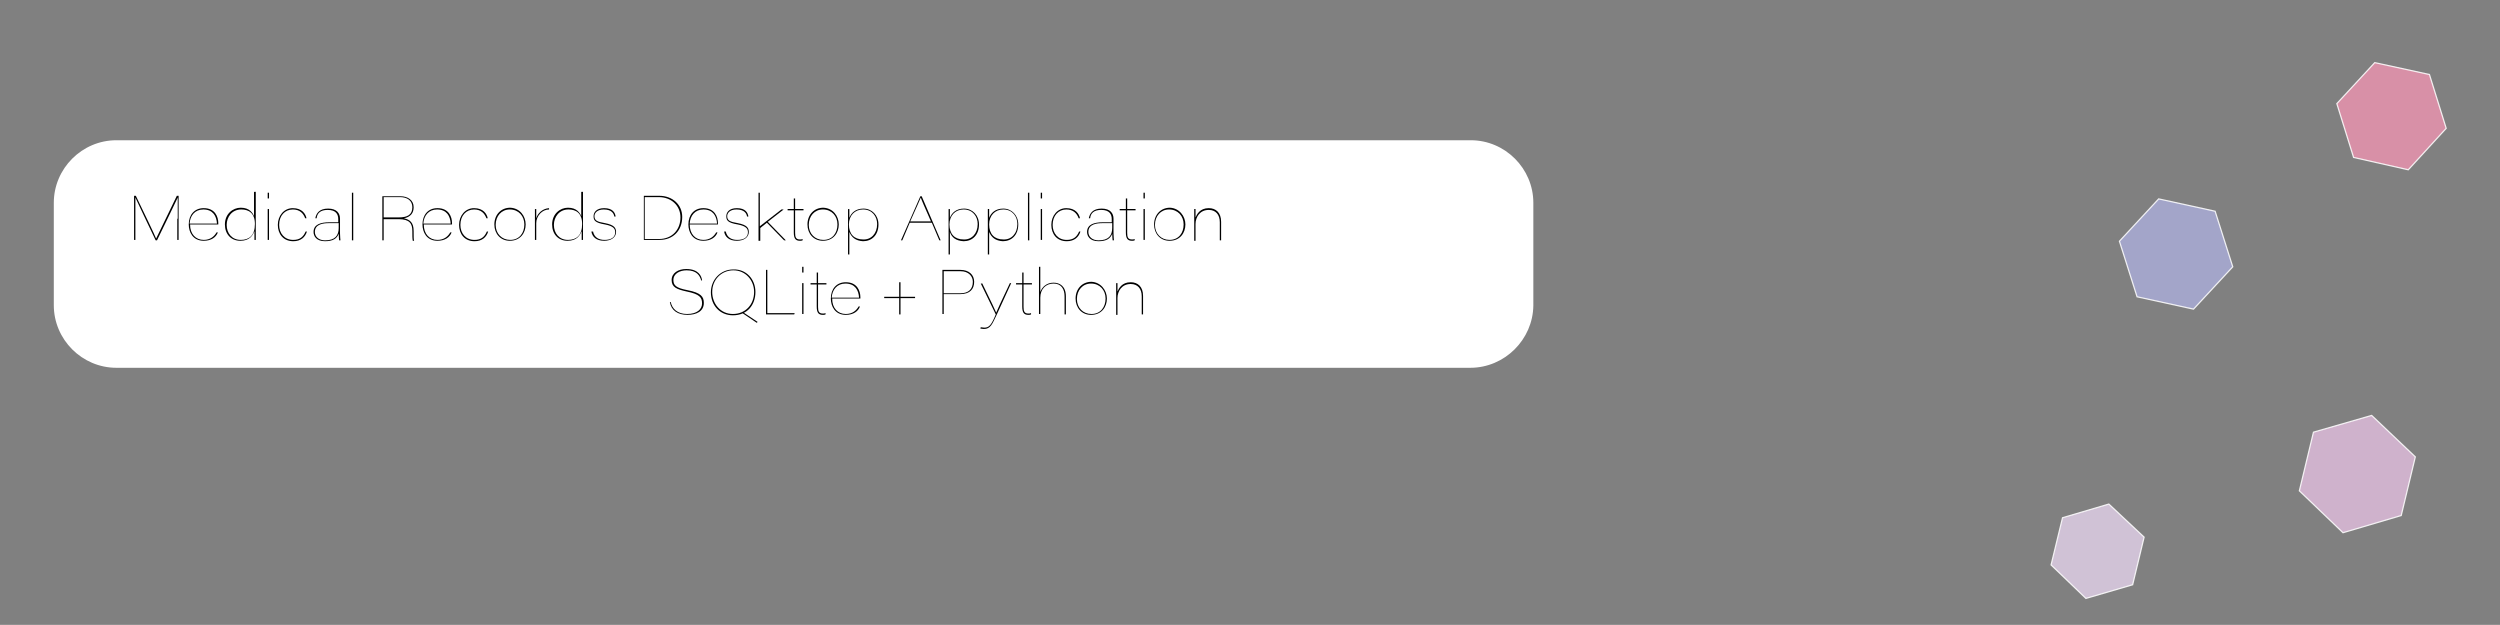 <?xml version="1.0" encoding="utf-8"?>
<!-- Generator: Adobe Illustrator 23.0.6, SVG Export Plug-In . SVG Version: 6.00 Build 0)  -->
<svg version="1.1" id="Layer_1" xmlns="http://www.w3.org/2000/svg" xmlns:xlink="http://www.w3.org/1999/xlink" x="0px" y="0px"
	 viewBox="0 0 566.9 141.7" style="enable-background:new 0 0 566.9 141.7;" xml:space="preserve">
<rect x="0" y="0" width="566.9" height="141.7" fill="#808080" stroke="none"/>
<style type="text/css">
	.st0{opacity:0.86;fill:#A9ABD5;stroke:#FFFFFF;stroke-width:0.283;stroke-miterlimit:10;}
	.st1{opacity:0.86;fill:#E693AD;stroke:#FFFFFF;stroke-width:0.283;stroke-miterlimit:10;}
	.st2{opacity:0.86;fill:#DDCDE4;stroke:#FFFFFF;stroke-width:0.283;stroke-miterlimit:10;}
	.st3{opacity:0.86;fill:#DCBAD8;stroke:#FFFFFF;stroke-width:0.283;stroke-miterlimit:10;}
	.st4{fill:#FFFFFF;}
	.st5{fill:none;}
</style>
<polygon class="st0" points="484.6,67.3 480.6,54.7 489.5,45.1 502.3,47.9 506.3,60.5 497.4,70.1 "/>
<polygon class="st1" points="533.7,35.7 529.9,23.5 538.5,14.2 550.9,16.9 554.7,29.1 546.1,38.5 "/>
<polygon class="st2" points="465.1,128.1 467.7,117.4 478.2,114.3 486.2,121.8 483.6,132.6 473,135.7 "/>
<polygon class="st3" points="521.4,111.3 524.6,98 537.8,94.2 547.7,103.6 544.5,116.9 531.3,120.8 "/>
<path class="st4" d="M333.4,83.4H26.4c-7.8,0-14.2-6.4-14.2-14.2V46c0-7.8,6.4-14.2,14.2-14.2h307.1c7.8,0,14.2,6.4,14.2,14.2v23.3
	C347.6,77,341.2,83.4,333.4,83.4z"/>
<g>
	<rect x="29" y="43.7" class="st5" width="301.9" height="35.4"/>
	<path d="M40.3,49.6c0-2,0-3.8,0-4.8h0c-0.5,1.1-3.1,6.4-4.7,9.7h-0.3c-1.2-2.5-4.2-8.8-4.6-9.7h0c0,0.9,0,3.4,0,5.1v4.5h-0.3v-10
		h0.4c1.8,3.7,4.4,9.1,4.6,9.7h0c0.4-0.8,3-6.2,4.7-9.7h0.4v10h-0.3V49.6z"/>
	<path d="M43.1,50.9c0,2.2,1.3,3.5,3.1,3.5c1.5,0,2.4-0.8,2.9-1.7h0.3c-0.4,1.1-1.5,1.9-3.2,1.9c-2.5,0-3.4-2-3.4-3.7
		c0-2.2,1.3-3.7,3.4-3.7c2.6,0,3.3,2,3.3,3.4c0,0.1,0,0.2,0,0.3H43.1z M49.2,50.7c-0.1-1.7-0.9-3.2-3.1-3.2c-1.9,0-3,1.4-3.1,3.2
		H49.2z"/>
	<path d="M58,43.7v8.9c0,0.5,0,1.6,0,1.8h-0.3c0-0.4,0-1.3,0-2c-0.4,1-1.1,2.2-3.2,2.2c-2.1,0-3.5-1.5-3.5-3.7
		c0-2.4,1.8-3.8,3.6-3.8c2,0,2.7,1.2,3,1.9v-5.5H58z M51.4,51c0,1.9,1.2,3.4,3.2,3.4c1.9,0,3.2-1,3.2-3.6c0-2.5-1.4-3.3-3.1-3.3
		C52.6,47.5,51.4,49.2,51.4,51z"/>
	<path d="M60.7,43.7H61V45h-0.3V43.7z M60.7,47.4H61v7h-0.3V47.4z"/>
	<path d="M69.6,52.5c-0.4,1.3-1.4,2.2-3.1,2.2c-2.3,0-3.5-1.7-3.5-3.7c0-2.1,1.4-3.8,3.4-3.8c2.1,0,2.9,1.3,3.1,2.3h-0.3
		c-0.4-1.1-1.2-2-2.8-2c-1.8,0-3.1,1.4-3.1,3.5c0,1.9,1.2,3.4,3.2,3.4c1.5,0,2.3-0.7,2.8-1.9H69.6z"/>
	<path d="M77.1,52.9c0,0.8,0.1,1.4,0.1,1.6h-0.3c0-0.1-0.1-0.9-0.1-1.5c-0.4,1.1-1.3,1.7-3.1,1.7c-2,0-2.6-1.2-2.6-2.1
		c0-1.7,1.6-2.2,3.6-2.2c1.3,0,1.7,0,2,0v-0.7c0-1.1-0.5-2.1-2.4-2.1c-1.7,0-2.4,0.8-2.5,1.9h-0.3c0.2-1.1,0.9-2.2,2.9-2.2
		c2,0,2.7,1.1,2.7,2.3V52.9z M76.8,50.6c-0.5,0-1.2,0-2.1,0c-1.4,0-3.3,0.2-3.3,2c0,1.1,0.9,1.9,2.3,1.9c2.3,0,3.1-1.1,3.1-2.8V50.6
		z"/>
	<path d="M79.8,54.5V43.7h0.3v10.8H79.8z"/>
	<path d="M87,49.5v5h-0.3v-10h4.1c1.7,0,3,0.9,3,2.5c0,1.3-0.7,2.2-2.2,2.5c1.3,0.3,2.2,0.9,2.2,2.9v0.1c0,1.2,0,1.8,0.1,2.1h-0.3
		c-0.1-0.5-0.1-1.1-0.1-2.1v-0.1c0-1.7-0.6-2.7-3.1-2.7H87z M87,49.3h3.4c2,0,3.1-0.6,3.1-2.3c0-1.5-1.1-2.3-2.8-2.3H87V49.3z"/>
	<path d="M96.1,50.9c0,2.2,1.3,3.5,3.1,3.5c1.5,0,2.4-0.8,2.9-1.7h0.3c-0.4,1.1-1.5,1.9-3.2,1.9c-2.5,0-3.4-2-3.4-3.7
		c0-2.2,1.3-3.7,3.4-3.7c2.6,0,3.3,2,3.3,3.4c0,0.1,0,0.2,0,0.3H96.1z M102.2,50.7c-0.1-1.7-0.9-3.2-3.1-3.2c-1.9,0-3,1.4-3.1,3.2
		H102.2z"/>
	<path d="M110.7,52.5c-0.4,1.3-1.4,2.2-3.1,2.2c-2.3,0-3.5-1.7-3.5-3.7c0-2.1,1.4-3.8,3.4-3.8c2.1,0,2.9,1.3,3.1,2.3h-0.3
		c-0.4-1.1-1.2-2-2.8-2c-1.8,0-3.1,1.4-3.1,3.5c0,1.9,1.2,3.4,3.2,3.4c1.5,0,2.3-0.7,2.8-1.9H110.7z"/>
	<path d="M119.2,50.9c0,1.9-1.2,3.7-3.6,3.7c-2.1,0-3.5-1.6-3.5-3.7c0-2.2,1.5-3.8,3.6-3.8C117.9,47.2,119.2,49,119.2,50.9z
		 M112.4,51c0,2,1.4,3.4,3.3,3.4c2.1,0,3.2-1.6,3.2-3.5c0-1.9-1.3-3.4-3.3-3.4C113.7,47.5,112.4,49,112.4,51z"/>
	<path d="M121.3,49.8c0-1.1,0-1.9,0-2.4h0.3c0,0.4,0,1.5,0,2.1c0.3-1.1,1.4-2.2,2.9-2.3v0.3c-1.6,0-2.9,1.5-2.9,3.1v3.8h-0.3V49.8z"
		/>
	<path d="M132.2,43.7v8.9c0,0.5,0,1.6,0,1.8h-0.3c0-0.4,0-1.3,0-2c-0.4,1-1.1,2.2-3.2,2.2c-2.1,0-3.5-1.5-3.5-3.7
		c0-2.4,1.8-3.8,3.6-3.8c2,0,2.7,1.2,3,1.9v-5.5H132.2z M125.6,51c0,1.9,1.2,3.4,3.2,3.4c1.9,0,3.2-1,3.2-3.6c0-2.5-1.4-3.3-3.1-3.3
		C126.8,47.5,125.6,49.2,125.6,51z"/>
	<path d="M134.5,52.6c0.3,1.2,1.2,1.8,2.6,1.8c1.5,0,2.4-0.6,2.4-1.7c0-0.7-0.2-1.4-2.3-1.8c-2.4-0.4-2.6-1-2.6-1.9
		c0-0.8,0.6-1.8,2.4-1.8c2,0,2.5,1.1,2.6,1.9h-0.3c-0.1-0.7-0.6-1.6-2.4-1.6c-1.6,0-2.1,0.9-2.1,1.5c0,1,0.6,1.3,2.4,1.6
		c2.1,0.4,2.5,1.1,2.5,2c0,1.2-1.1,2-2.7,2c-1.8,0-2.7-0.9-2.9-2.1H134.5z"/>
	<path d="M145.9,44.4h3.6c3,0,5.2,2,5.2,4.8c0,3.1-2.1,5.2-5.1,5.2h-3.6V44.4z M146.2,54.2h3.2c3.1,0,4.9-2.2,4.9-4.9
		c0-2.7-2.1-4.6-4.9-4.6h-3.2V54.2z"/>
	<path d="M156.4,50.9c0,2.2,1.3,3.5,3.1,3.5c1.5,0,2.4-0.8,2.9-1.7h0.3c-0.4,1.1-1.5,1.9-3.2,1.9c-2.5,0-3.4-2-3.4-3.7
		c0-2.2,1.3-3.7,3.4-3.7c2.6,0,3.3,2,3.3,3.4c0,0.1,0,0.2,0,0.3H156.4z M162.6,50.7c-0.1-1.7-0.9-3.2-3.1-3.2c-1.9,0-3,1.4-3.1,3.2
		H162.6z"/>
	<path d="M164.6,52.6c0.3,1.2,1.2,1.8,2.6,1.8c1.5,0,2.4-0.6,2.4-1.7c0-0.7-0.2-1.4-2.3-1.8c-2.4-0.4-2.6-1-2.6-1.9
		c0-0.8,0.6-1.8,2.4-1.8c2,0,2.5,1.1,2.6,1.9h-0.3c-0.1-0.7-0.6-1.6-2.4-1.6c-1.6,0-2.1,0.9-2.1,1.5c0,1,0.6,1.3,2.4,1.6
		c2.1,0.4,2.5,1.1,2.5,2c0,1.2-1.1,2-2.7,2c-1.8,0-2.7-0.9-2.9-2.1H164.6z"/>
	<path d="M172.3,51.3c0.7-0.5,3.7-2.9,4.9-3.8h0.5l-3.6,2.8l4.1,4.2h-0.4l-3.9-4l-1.5,1.2v2.9H172V43.7h0.3V51.3z"/>
	<path d="M178.6,47.4h1.4v-2.4h0.3v2.4h1.9v0.3h-1.9v5.1c0,1,0.2,1.5,1.1,1.5c0.2,0,0.4,0,0.6-0.1v0.3c-0.2,0.1-0.4,0.1-0.6,0.1
		c-1,0-1.4-0.5-1.4-1.9v-5h-1.4V47.4z"/>
	<path d="M190.2,50.9c0,1.9-1.2,3.7-3.6,3.7c-2.1,0-3.5-1.6-3.5-3.7c0-2.2,1.5-3.8,3.6-3.8C188.9,47.2,190.2,49,190.2,50.9z
		 M183.4,51c0,2,1.4,3.4,3.3,3.4c2.1,0,3.2-1.6,3.2-3.5c0-1.9-1.3-3.4-3.3-3.4C184.7,47.5,183.4,49,183.4,51z"/>
	<path d="M192.6,52.6v5.1h-0.3v-8.2c0-1,0-1.6,0-2.1h0.3c0,0.1,0,1.2,0,2c0.4-1.1,1.4-2.1,3.2-2.1c1.9,0,3.4,1.5,3.4,3.6
		c0,2.4-1.5,3.8-3.5,3.8C194,54.6,193.1,53.8,192.6,52.6z M198.9,50.8c0-1.7-1.1-3.3-3.2-3.3c-1.9,0-3.2,1.4-3.2,3.4
		c0,2.2,1.2,3.4,3.2,3.4C197.5,54.4,198.9,53,198.9,50.8z"/>
	<path d="M206.3,50.5l-1.7,4h-0.3l4.4-10h0.3l4.3,10h-0.3l-1.7-4H206.3z M211.1,50.2c-1.5-3.4-2.2-5-2.3-5.4h0
		c-0.1,0.3-1.2,2.7-2.4,5.4H211.1z"/>
	<path d="M215.4,52.6v5.1h-0.3v-8.2c0-1,0-1.6,0-2.1h0.3c0,0.1,0,1.2,0,2c0.4-1.1,1.4-2.1,3.2-2.1c1.9,0,3.4,1.5,3.4,3.6
		c0,2.4-1.5,3.8-3.5,3.8C216.7,54.6,215.8,53.8,215.4,52.6z M221.7,50.8c0-1.7-1.1-3.3-3.2-3.3c-1.9,0-3.2,1.4-3.2,3.4
		c0,2.2,1.2,3.4,3.2,3.4C220.3,54.4,221.7,53,221.7,50.8z"/>
	<path d="M224.3,52.6v5.1H224v-8.2c0-1,0-1.6,0-2.1h0.3c0,0.1,0,1.2,0,2c0.4-1.1,1.4-2.1,3.2-2.1c1.9,0,3.4,1.5,3.4,3.6
		c0,2.4-1.5,3.8-3.5,3.8C225.7,54.6,224.8,53.8,224.3,52.6z M230.7,50.8c0-1.7-1.1-3.3-3.2-3.3c-1.9,0-3.2,1.4-3.2,3.4
		c0,2.2,1.2,3.4,3.2,3.4C229.3,54.4,230.7,53,230.7,50.8z"/>
	<path d="M233.1,54.5V43.7h0.3v10.8H233.1z"/>
	<path d="M236,43.7h0.3V45H236V43.7z M236,47.4h0.3v7H236V47.4z"/>
	<path d="M245,52.5c-0.4,1.3-1.4,2.2-3.1,2.2c-2.3,0-3.5-1.7-3.5-3.7c0-2.1,1.4-3.8,3.4-3.8c2.1,0,2.9,1.3,3.1,2.3h-0.3
		c-0.4-1.1-1.2-2-2.8-2c-1.8,0-3.1,1.4-3.1,3.5c0,1.9,1.2,3.4,3.2,3.4c1.5,0,2.3-0.7,2.8-1.9H245z"/>
	<path d="M252.5,52.9c0,0.8,0.1,1.4,0.1,1.6h-0.3c0-0.1-0.1-0.9-0.1-1.5c-0.4,1.1-1.3,1.7-3.1,1.7c-2,0-2.6-1.2-2.6-2.1
		c0-1.7,1.6-2.2,3.6-2.2c1.3,0,1.7,0,2,0v-0.7c0-1.1-0.5-2.1-2.4-2.1c-1.7,0-2.4,0.8-2.5,1.9h-0.3c0.2-1.1,0.9-2.2,2.9-2.2
		c2,0,2.7,1.1,2.7,2.3V52.9z M252.2,50.6c-0.5,0-1.2,0-2.1,0c-1.4,0-3.3,0.2-3.3,2c0,1.1,0.9,1.9,2.3,1.9c2.3,0,3.1-1.1,3.1-2.8
		V50.6z"/>
	<path d="M253.9,47.4h1.4v-2.4h0.3v2.4h1.9v0.3h-1.9v5.1c0,1,0.2,1.5,1.1,1.5c0.2,0,0.4,0,0.6-0.1v0.3c-0.2,0.1-0.4,0.1-0.6,0.1
		c-1,0-1.4-0.5-1.4-1.9v-5h-1.4V47.4z"/>
	<path d="M259.3,43.7h0.3V45h-0.3V43.7z M259.3,47.4h0.3v7h-0.3V47.4z"/>
	<path d="M268.8,50.9c0,1.9-1.2,3.7-3.6,3.7c-2.1,0-3.5-1.6-3.5-3.7c0-2.2,1.5-3.8,3.6-3.8C267.4,47.2,268.8,49,268.8,50.9z
		 M261.9,51c0,2,1.4,3.4,3.3,3.4c2.1,0,3.2-1.6,3.2-3.5c0-1.9-1.3-3.4-3.3-3.4C263.2,47.5,261.9,49,261.9,51z"/>
	<path d="M270.8,49.6c0-1.4,0-1.9,0-2.2h0.3c0,0.2,0,1.3,0,1.9c0.3-0.7,1-2.1,3-2.1c1.6,0,2.8,1,2.8,3.1v4.2h-0.3v-4.1
		c0-1.7-0.9-2.8-2.5-2.8c-2,0-3,1.6-3,3.2v3.8h-0.3V49.6z"/>
	<path d="M152.1,68.5c0.3,1.5,1.5,2.7,3.7,2.7c2.3,0,3.4-1.1,3.4-2.4c0-1.4-0.6-2.1-3.5-2.7c-2.3-0.5-3.4-1-3.4-2.6
		c0-1.6,1.5-2.5,3.3-2.5c2.8,0,3.5,1.6,3.6,2.6H159c-0.3-1.1-1-2.3-3.3-2.3c-1.5,0-3,0.7-3,2.2c0,1.2,0.6,1.8,3.2,2.3
		c3.1,0.6,3.7,1.5,3.7,2.9c0,1.9-1.7,2.7-3.7,2.7c-2.2,0-3.7-1-4-2.9H152.1z"/>
	<path d="M171.3,66.2c0,3-1.9,5.3-5.1,5.3c-3,0-5-2.3-5-5.2c0-2.8,2.1-5.2,5.1-5.2C169.2,61,171.3,63.3,171.3,66.2z M161.5,66.2
		c0,2.6,1.8,5,4.7,5c2.8,0,4.8-2.1,4.8-5c0-2.6-1.9-4.9-4.7-4.9C163.6,61.3,161.5,63.4,161.5,66.2z M168.5,70.8l3.3,2.2l-0.2,0.2
		l-3.4-2.3L168.5,70.8z"/>
	<path d="M173.7,61.2h0.3V71h6.2l-0.1,0.3h-6.4V61.2z"/>
	<path d="M181.9,60.5h0.3v1.3h-0.3V60.5z M181.9,64.2h0.3v7h-0.3V64.2z"/>
	<path d="M183.8,64.2h1.4v-2.4h0.3v2.4h1.9v0.3h-1.9v5.1c0,1,0.2,1.5,1.1,1.5c0.2,0,0.4,0,0.6-0.1v0.3c-0.2,0.1-0.4,0.1-0.6,0.1
		c-1,0-1.4-0.5-1.4-1.9v-5h-1.4V64.2z"/>
	<path d="M188.7,67.7c0,2.2,1.3,3.5,3.1,3.5c1.5,0,2.4-0.8,2.9-1.7h0.3c-0.4,1.1-1.5,1.9-3.2,1.9c-2.5,0-3.4-2-3.4-3.7
		c0-2.2,1.3-3.7,3.4-3.7c2.6,0,3.3,2,3.3,3.4c0,0.1,0,0.2,0,0.3H188.7z M194.8,67.5c-0.1-1.7-0.9-3.2-3.1-3.2c-1.9,0-3,1.4-3.1,3.2
		H194.8z"/>
	<path d="M204.2,64v3.3h3.3v0.3h-3.3v3.7h-0.3v-3.7h-3.4v-0.3h3.4V64H204.2z"/>
	<path d="M213.7,61.2h4.1c1.9,0,3.1,1.1,3.1,2.7c0,1.6-0.9,2.8-3.2,2.8H214v4.5h-0.3V61.2z M214,66.5h3.8c1.9,0,2.8-1,2.8-2.6
		c0-1.2-0.9-2.4-2.8-2.4H214V66.5z"/>
	<path d="M222.7,64.2c2.1,4.3,3,6.2,3.2,6.7h0c0.2-0.5,1.1-2.5,3.1-6.7h0.3l-3.3,7.2c-1,2.1-1.4,3.2-2.9,3.2c-0.3,0-0.7-0.1-0.8-0.1
		l0.1-0.3c0.1,0,0.5,0.1,0.8,0.1c1.1,0,1.6-0.6,2.6-3l-3.4-7H222.7z"/>
	<path d="M230.4,64.2h1.4v-2.4h0.3v2.4h1.9v0.3h-1.9v5.1c0,1,0.2,1.5,1.1,1.5c0.2,0,0.4,0,0.6-0.1v0.3c-0.2,0.1-0.4,0.1-0.6,0.1
		c-1,0-1.4-0.5-1.4-1.9v-5h-1.4V64.2z"/>
	<path d="M235.9,60.5v5.7c0.4-1.1,1.4-2.1,3-2.1c1.4,0,2.8,0.8,2.8,3.1v4.1h-0.3v-4.1c0-1.6-0.7-2.9-2.5-2.9c-1.8,0-3,1.3-3,3.2v3.7
		h-0.3V60.5H235.9z"/>
	<path d="M251,67.7c0,1.9-1.2,3.7-3.6,3.7c-2.1,0-3.5-1.6-3.5-3.7c0-2.2,1.5-3.8,3.6-3.8C249.6,64,251,65.8,251,67.7z M244.2,67.8
		c0,2,1.4,3.4,3.3,3.4c2.1,0,3.2-1.6,3.2-3.5c0-1.9-1.3-3.4-3.3-3.4C245.5,64.3,244.2,65.8,244.2,67.8z"/>
	<path d="M253.1,66.4c0-1.4,0-1.9,0-2.2h0.3c0,0.2,0,1.3,0,1.9c0.3-0.7,1-2.1,3-2.1c1.6,0,2.8,1,2.8,3.1v4.2h-0.3v-4.1
		c0-1.7-0.9-2.8-2.5-2.8c-2,0-3,1.6-3,3.2v3.8h-0.3V66.4z"/>
</g>
<g>
</g>
<g>
</g>
<g>
</g>
<g>
</g>
<g>
</g>
<g>
</g>
</svg>
